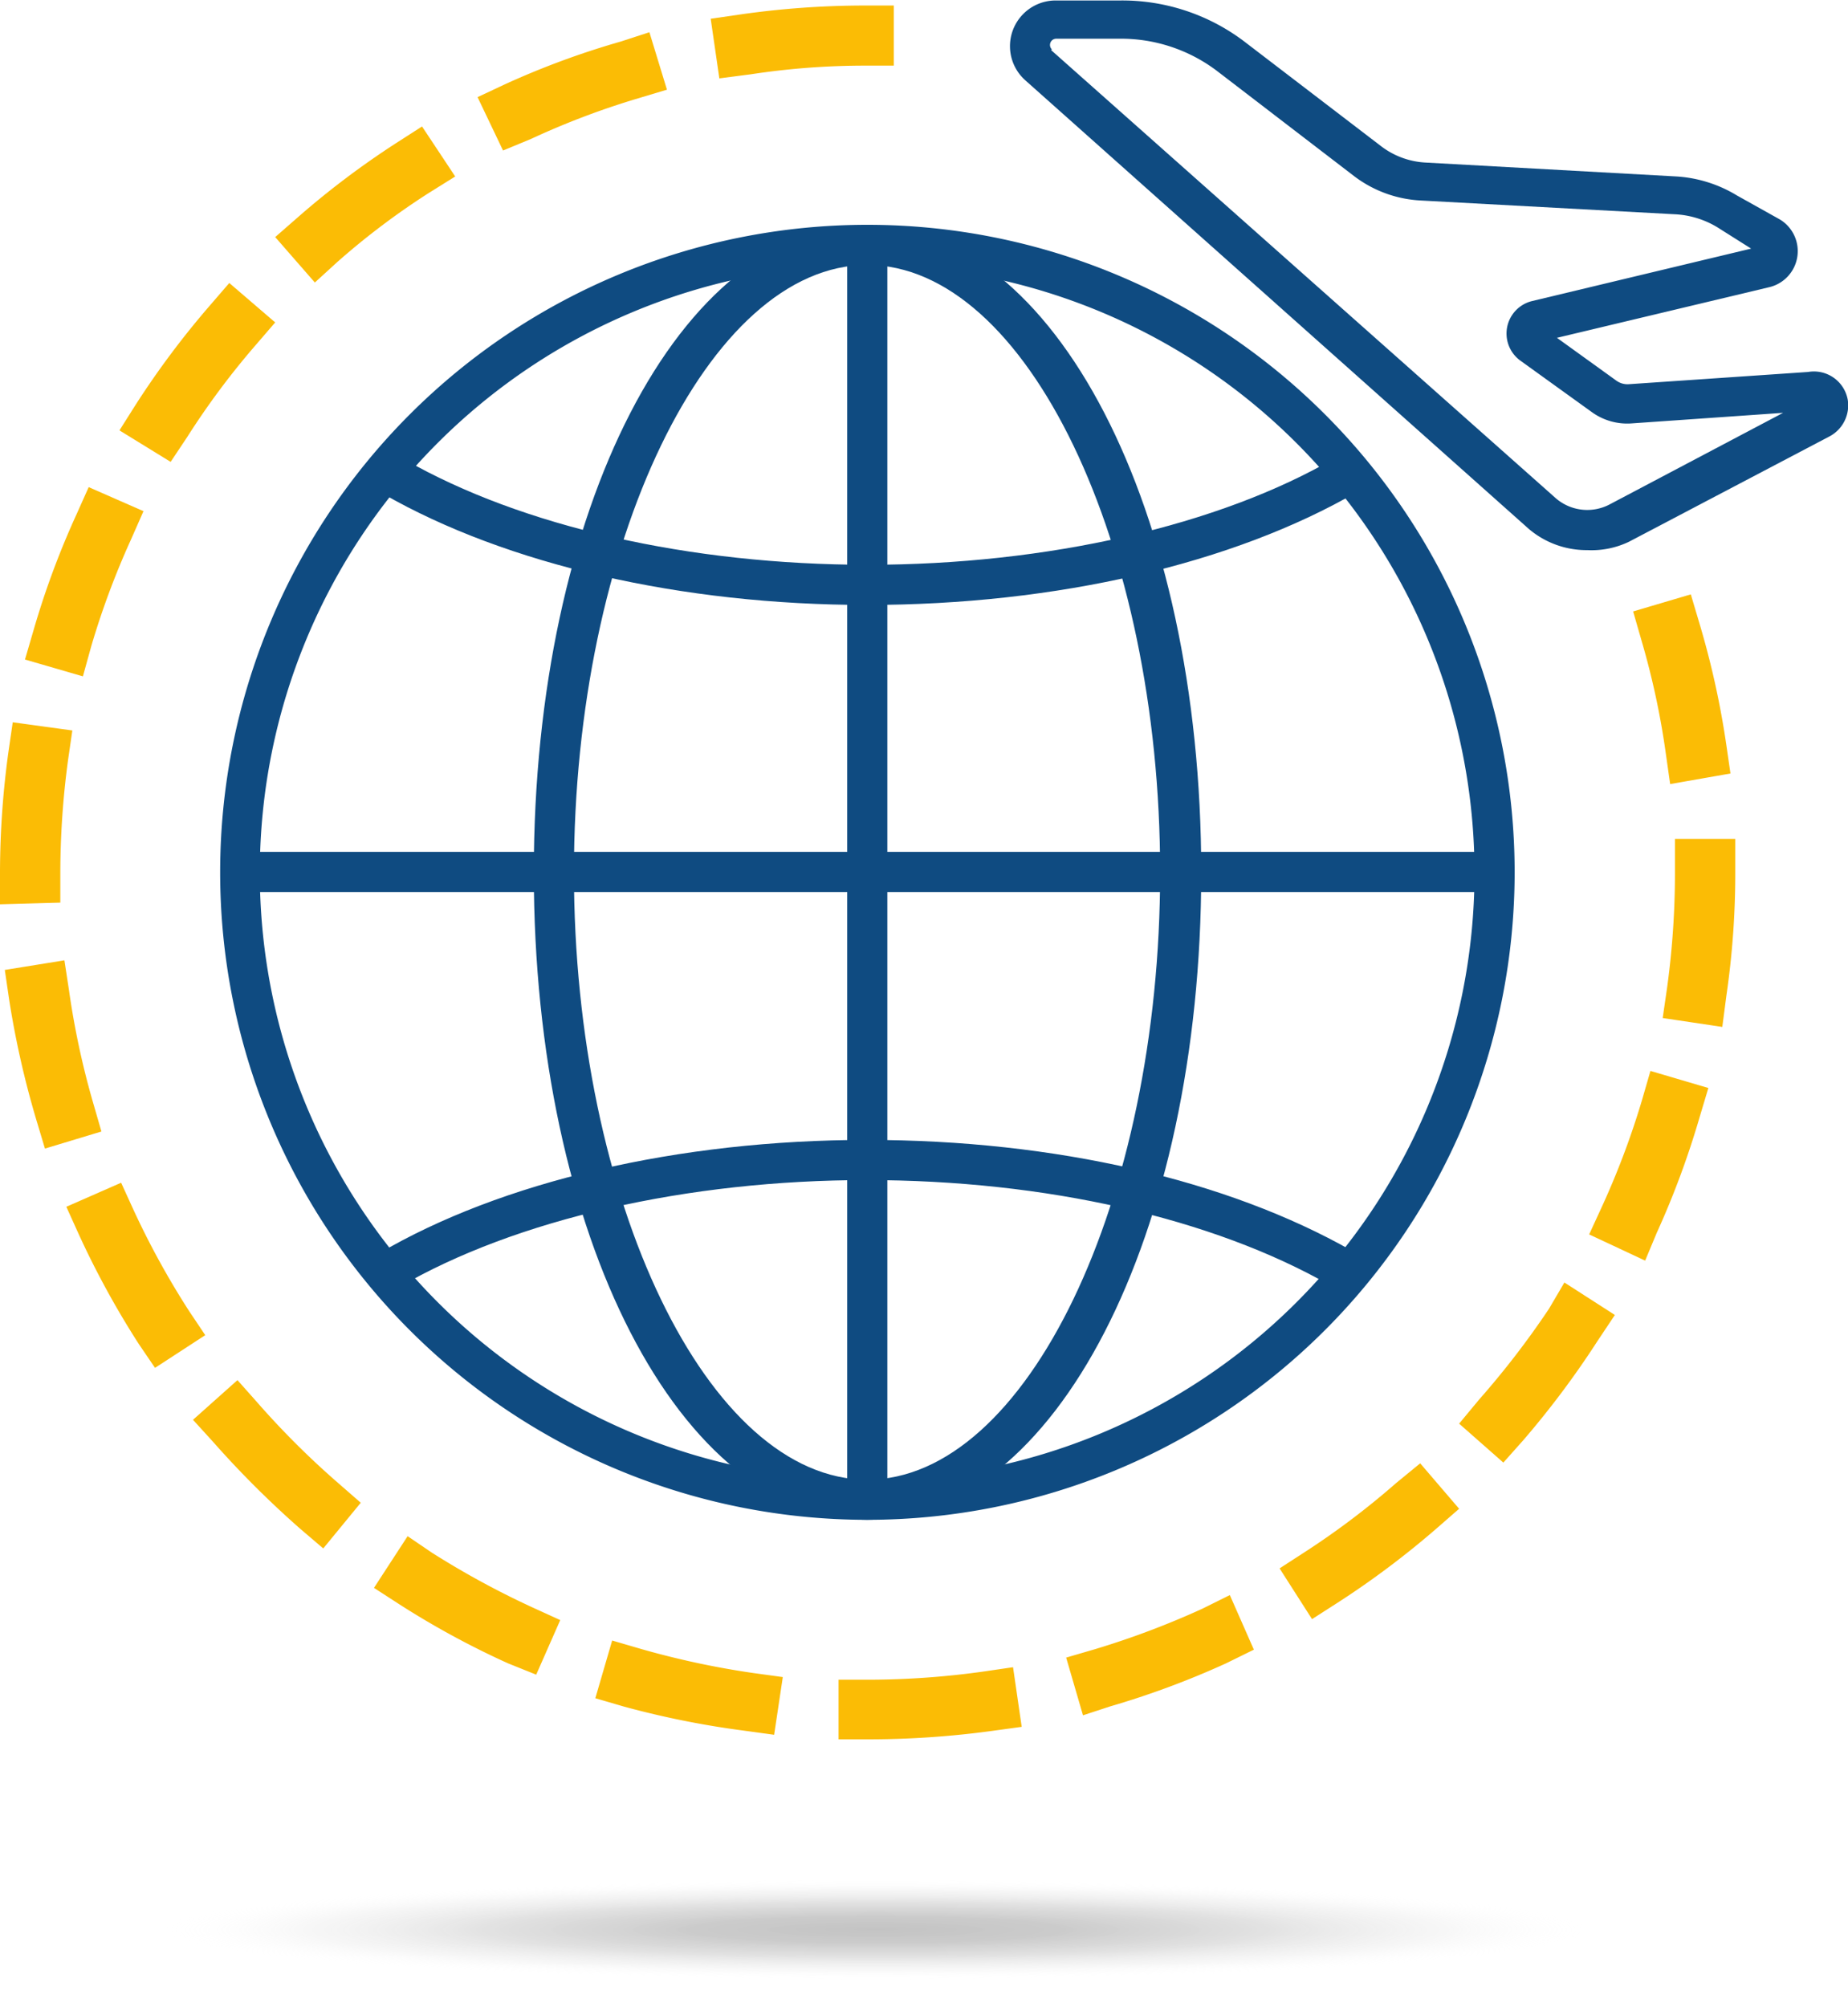 <svg id="Layer_1" data-name="Layer 1" xmlns="http://www.w3.org/2000/svg" xmlns:xlink="http://www.w3.org/1999/xlink" viewBox="0 0 76.89 83.46"><defs><style>.cls-1{opacity:0.5;fill:url(#radial-gradient);}.cls-2{fill:#0f4b81;}.cls-3{fill:#fbbc05;}</style><radialGradient id="radial-gradient" cx="45" cy="91.78" r="29.8" gradientTransform="translate(-8.55 73.83) scale(1 0.07)" gradientUnits="userSpaceOnUse"><stop offset="0" stop-color="#545454" stop-opacity="0.7"/><stop offset="0.26" stop-color="#606060" stop-opacity="0.65"/><stop offset="0.52" stop-color="#848484" stop-opacity="0.51"/><stop offset="0.79" stop-color="#bfbfbf" stop-opacity="0.26"/><stop offset="1" stop-color="#fff" stop-opacity="0"/></radialGradient></defs><title>all-flights</title><ellipse class="cls-1" cx="36.45" cy="79.96" rx="32.87" ry="3.51"/><path class="cls-2" d="M44.63,68.87A26.93,26.93,0,1,1,71.57,41.94h0A26.94,26.94,0,0,1,44.63,68.87Zm0-52.19A25.27,25.27,0,1,0,69.9,42h0A25.29,25.29,0,0,0,44.63,16.68Z" transform="translate(-8.55 -5.66)"/><path class="cls-2" d="M44.63,68.87c-7.78,0-13.87-11.83-13.87-26.93s6.09-26.89,13.87-26.89,13.9,11.79,13.9,26.89S52.43,68.87,44.63,68.87Zm0-52.19c-6.61,0-12.2,11.61-12.2,25.26S38,67.2,44.63,67.2,56.82,55.6,56.82,41.94,51.26,16.68,44.63,16.68Z" transform="translate(-8.55 -5.66)"/><path class="cls-2" d="M24.3,57.8c5.1-3,12.49-4.73,20.33-4.73s15,1.68,20.15,4.6l-.9,1.44C59,56.33,52.05,54.74,44.61,54.74S30,56.37,25.14,59.2Z" transform="translate(-8.55 -5.66)"/><path class="cls-2" d="M44.63,30.82c-7.72,0-15-1.68-20.12-4.61l.89-1.43c4.84,2.77,11.84,4.37,19.27,4.37s14.62-1.63,19.46-4.46l.9,1.42C59.88,29.1,52.5,30.82,44.63,30.82Z" transform="translate(-8.55 -5.66)"/><rect class="cls-2" x="10.41" y="35.43" width="51.35" height="1.67"/><rect class="cls-2" x="35.25" y="10.59" width="1.67" height="51.35"/><path class="cls-3" d="M43.44,78V75.52h1.25a34.7,34.7,0,0,0,4.78-.34L50.7,75l.36,2.48-1.24.17A38.23,38.23,0,0,1,44.7,78Zm-2.68-.19-1.24-.17a37.45,37.45,0,0,1-5-1l-1.2-.35.7-2.4,1.2.35a35.47,35.47,0,0,0,4.66,1l1.24.17ZM53.61,77l-.7-2.4,1.2-.35a35.2,35.2,0,0,0,4.46-1.68L59.72,72l1,2.27-1.16.57a35.73,35.73,0,0,1-4.82,1.79ZM30.86,75.31l-1.17-.47a35.39,35.39,0,0,1-4.53-2.46l-1.05-.68,1.4-2.15,1,.68a35.7,35.7,0,0,0,4.21,2.29l1.14.52ZM63.14,73l-1.35-2.11,1.05-.68a32.91,32.91,0,0,0,3.8-2.87l1-.82,1.62,1.89-.94.82a36.28,36.28,0,0,1-4.12,3.09ZM22,70.06l-.95-.81a40.45,40.45,0,0,1-3.65-3.64l-.82-.9,1.85-1.65.8.9a34.89,34.89,0,0,0,3.39,3.38l.94.82ZM71.1,66.49l-1.84-1.62.83-1A35.72,35.72,0,0,0,73,60.09L73.64,59l2.1,1.35L75,61.46a37.3,37.3,0,0,1-3.08,4.11ZM15,62.55l-.68-1A36.56,36.56,0,0,1,11.83,57l-.52-1.15,2.28-1,.52,1.14a34.32,34.32,0,0,0,2.31,4.2l.67,1Zm62-4.46L74.67,57l.52-1.13a33.73,33.73,0,0,0,1.68-4.46l.35-1.21,2.41.71-.36,1.2a35.86,35.86,0,0,1-1.79,4.83ZM10.42,53.43l-.36-1.2a38,38,0,0,1-1.13-5L8.75,46l2.48-.4.19,1.24a33.8,33.8,0,0,0,1,4.67l.35,1.21Zm69.79-5.06L77.73,48l.18-1.24a35,35,0,0,0,.33-4.8V40.55h2.51v1.39a35.21,35.21,0,0,1-.37,5.13ZM8.55,43.27V41.94a37,37,0,0,1,.35-5l.18-1.24,2.48.34-.18,1.24a35.27,35.27,0,0,0-.32,4.71V43.2Zm69.49-5L77.86,37a32.63,32.63,0,0,0-1-4.66l-.36-1.25,2.4-.71.36,1.21a35.68,35.68,0,0,1,1.11,5l.18,1.24ZM12,33.79l-2.41-.7.35-1.2a35,35,0,0,1,1.79-4.83l.51-1.14,2.28,1L14,28.1a33.64,33.64,0,0,0-1.66,4.46Zm3.65-8.92-2.13-1.31.67-1.06a36.19,36.19,0,0,1,3.08-4.12l.82-.95L20,19.07l-.81.94a32.42,32.42,0,0,0-2.86,3.84Zm6-7.46L20,15.52l.95-.83a35.19,35.19,0,0,1,4.1-3.09l1.06-.68L27.49,13l-1.09.68a30.74,30.74,0,0,0-3.83,2.89Zm7.83-5.49L28.42,9.7l1.13-.53a34.38,34.38,0,0,1,4.82-1.78L35.57,7l.73,2.39-1.2.36a32.94,32.94,0,0,0-4.46,1.69Zm9-3-.36-2.48,1.24-.18a36.66,36.66,0,0,1,5.13-.37h1.25v2.5H44.53a31.32,31.32,0,0,0-4.74.36Z" transform="translate(-8.55 -5.66)"/><path class="cls-2" d="M74.59,28.54a3.71,3.71,0,0,1-2.44-.89L51.21,9a1.9,1.9,0,0,1,1.26-3.32h2.68A8.41,8.41,0,0,1,60.3,7.37L66,11.73a3.33,3.33,0,0,0,1.85.69L78.32,13a5.49,5.49,0,0,1,2.5.79l1.79,1a1.54,1.54,0,0,1-.43,2.81l-8.85,2.11,2.47,1.78a.79.79,0,0,0,.51.15l7.47-.51a1.43,1.43,0,0,1,1.65,1.16,1.46,1.46,0,0,1-.76,1.52l-8.34,4.38A3.6,3.6,0,0,1,74.59,28.54ZM52.28,7.74l21,18.64a2,2,0,0,0,2.24.26l7.22-3.81-6.31.44a2.51,2.51,0,0,1-1.62-.45l-3-2.16a1.39,1.39,0,0,1,.49-2.48L81.41,16,80,15.11a3.78,3.78,0,0,0-1.79-.54L67.69,14a5,5,0,0,1-2.78-1L59.25,8.66A6.62,6.62,0,0,0,55.1,7.27H52.49a.26.26,0,0,0-.17.45Z" transform="translate(-8.55 -5.66)"/></svg>